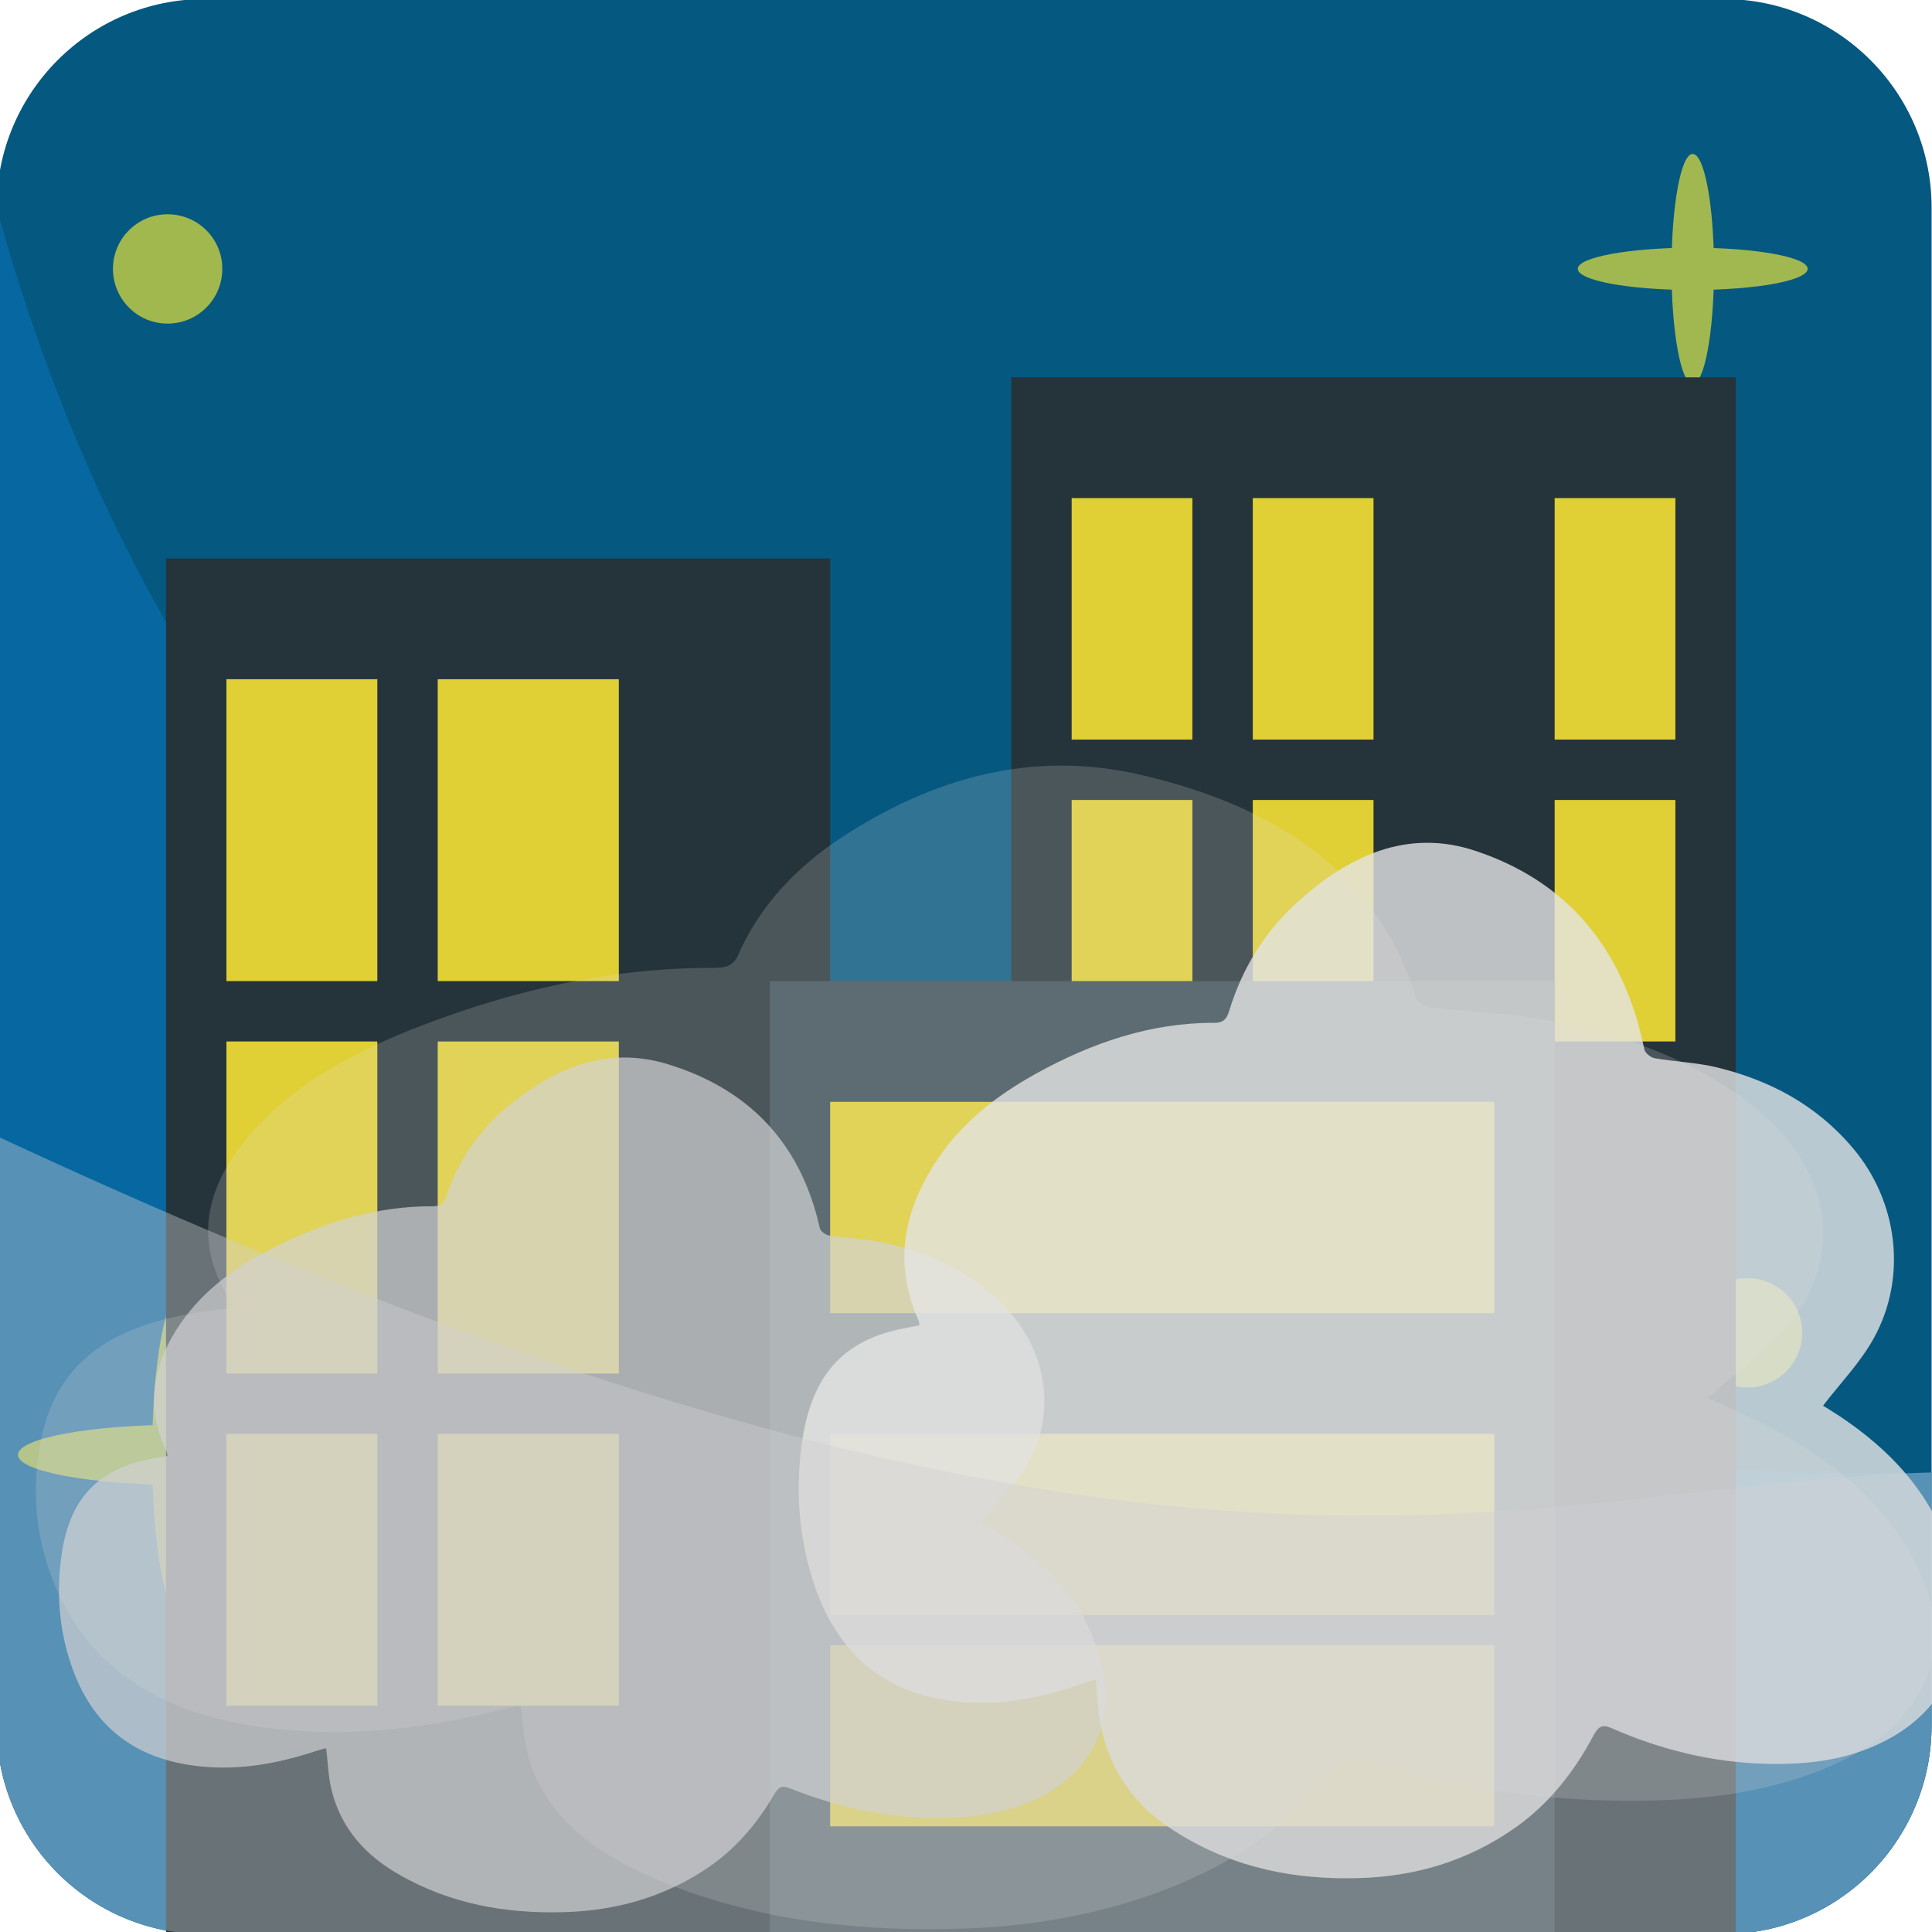 <?xml version="1.0" encoding="UTF-8" standalone="no"?>
<!-- Generator: Adobe Illustrator 16.0.0, SVG Export Plug-In . SVG Version: 6.00 Build 0)  -->

<svg
   xmlns:dc="http://purl.org/dc/elements/1.1/"
   xmlns:cc="http://creativecommons.org/ns#"
   xmlns:rdf="http://www.w3.org/1999/02/22-rdf-syntax-ns#"
   xmlns:svg="http://www.w3.org/2000/svg"
   xmlns="http://www.w3.org/2000/svg"
   xmlns:sodipodi="http://sodipodi.sourceforge.net/DTD/sodipodi-0.dtd"
   xmlns:inkscape="http://www.inkscape.org/namespaces/inkscape"
   version="1.1"
   id="Layer_1"
   x="0px"
   y="0px"
   width="64px"
   height="64px"
   viewBox="0 0 64 64"
   enable-background="new 0 0 64 64"
   xml:space="preserve"
   inkscape:version="0.48.5 r10040"
   sodipodi:docname="1F301.svg"
   inkscape:export-filename="D:\TESTINGEMOJI\SVGTEST\1F301.png"
   inkscape:export-xdpi="90"
   inkscape:export-ydpi="90"><defs
   id="defs5524" /><sodipodi:namedview
   pagecolor="#ffffff"
   bordercolor="#666666"
   borderopacity="1"
   objecttolerance="10"
   gridtolerance="10"
   guidetolerance="10"
   inkscape:pageopacity="0"
   inkscape:pageshadow="2"
   inkscape:window-width="640"
   inkscape:window-height="480"
   id="namedview5522"
   showgrid="false"
   inkscape:zoom="3.6875"
   inkscape:cx="32"
   inkscape:cy="32"
   inkscape:window-x="475"
   inkscape:window-y="244"
   inkscape:window-maximized="0"
   inkscape:current-layer="Layer_1" />
<g
   id="g5450">
	<path
   fill="#055880"
   d="M-0.111,57.155c0,3.822,3.087,6.916,6.904,6.916h50.29c3.811,0,6.904-3.094,6.904-6.916V6.877   c0-3.811-3.094-6.91-6.904-6.91H6.792c-3.816,0-6.904,3.099-6.904,6.91V57.155z"
   id="path5452" />
	<path
   fill="#0667A1"
   d="M63.986,48.777v8.378c0,3.822-3.094,6.916-6.904,6.916H6.792c-3.816,0-6.904-3.094-6.904-6.916V6.877   C10.83,46.64,50.178,49.159,63.986,48.777z"
   id="path5454" />
	<path
   opacity="0.65"
   fill="#F5EB35"
   d="M7.364,8.904c0,1.006-0.809,1.816-1.814,1.816c-0.997,0-1.808-0.81-1.808-1.816   c0-0.998,0.811-1.806,1.808-1.806C6.556,7.098,7.364,7.906,7.364,8.904z"
   id="path5456" />
	<g
   opacity="0.65"
   id="g5458">
		<path
   fill="#F5EB35"
   d="M7.037,48.193c0,3.009-0.446,5.441-0.998,5.441c-0.556,0-0.999-2.433-0.999-5.441    c0-3.008,0.443-5.445,0.999-5.445C6.591,42.748,7.037,45.186,7.037,48.193z"
   id="path5460" />
		<path
   fill="#F5EB35"
   d="M6.039,49.191c-3.008,0-5.444-0.446-5.444-0.998c0-0.556,2.436-1,5.444-1c3.007,0,5.449,0.444,5.449,1    C11.488,48.745,9.046,49.191,6.039,49.191z"
   id="path5462" />
	</g>
	<g
   opacity="0.65"
   id="g5464">
		<path
   fill="#F5EB35"
   d="M56.778,8.904c0,2.107-0.317,3.812-0.707,3.812c-0.385,0-0.7-1.705-0.7-3.812c0-2.1,0.315-3.805,0.7-3.805    C56.461,5.099,56.778,6.804,56.778,8.904z"
   id="path5466" />
		<path
   fill="#F5EB35"
   d="M56.071,9.606c-2.107,0-3.805-0.312-3.805-0.702c0-0.382,1.697-0.698,3.805-0.698s3.811,0.315,3.811,0.698    C59.882,9.294,58.179,9.606,56.071,9.606z"
   id="path5468" />
	</g>
	<g
   opacity="0.65"
   id="g5470">
		<path
   fill="#F5EB35"
   d="M52.618,57.502c0,1.053-0.157,1.905-0.352,1.905c-0.188,0-0.348-0.853-0.348-1.905s0.16-1.905,0.348-1.905    C52.461,55.597,52.618,56.449,52.618,57.502z"
   id="path5472" />
		<path
   fill="#F5EB35"
   d="M52.267,57.855c-1.047,0-1.907-0.159-1.907-0.354c0-0.189,0.86-0.347,1.907-0.347    c1.055,0,1.905,0.157,1.905,0.347C54.172,57.696,53.321,57.855,52.267,57.855z"
   id="path5474" />
	</g>
	<path
   opacity="0.65"
   fill="#F5EB35"
   d="M59.7,44.15c0,1-0.816,1.815-1.814,1.815s-1.814-0.815-1.814-1.815s0.816-1.808,1.814-1.808   S59.7,43.15,59.7,44.15z"
   id="path5476" />
	<rect
   x="5.5"
   y="18.5"
   fill="#25333A"
   width="22"
   height="46"
   id="rect5478" />
	<rect
   x="7.5"
   y="22.5"
   fill="#E0CF35"
   width="5"
   height="10"
   id="rect5480" />
	<rect
   x="14.5"
   y="22.5"
   fill="#E0CF35"
   width="6"
   height="10"
   id="rect5482" />
	<rect
   x="14.5"
   y="34.5"
   fill="#E0CF35"
   width="6"
   height="11"
   id="rect5484" />
	<rect
   x="7.5"
   y="34.5"
   fill="#E0CF35"
   width="5"
   height="11"
   id="rect5486" />
	<rect
   x="14.5"
   y="47.5"
   fill="#E0CF35"
   width="6"
   height="9"
   id="rect5488" />
	<rect
   x="7.5"
   y="47.5"
   fill="#E0CF35"
   width="5"
   height="9"
   id="rect5490" />
	<rect
   x="33.5"
   y="12.5"
   fill="#25333A"
   width="24"
   height="52"
   id="rect5492" />
	<rect
   x="35.5"
   y="16.5"
   fill="#E0CF35"
   width="4"
   height="8"
   id="rect5494" />
	<rect
   x="41.5"
   y="16.5"
   fill="#E0CF35"
   width="4"
   height="8"
   id="rect5496" />
	<rect
   x="51.5"
   y="16.5"
   fill="#E0CF35"
   width="4"
   height="8"
   id="rect5498" />
	<rect
   x="35.5"
   y="26.5"
   fill="#E0CF35"
   width="4"
   height="8"
   id="rect5500" />
	<rect
   x="41.5"
   y="26.5"
   fill="#E0CF35"
   width="4"
   height="8"
   id="rect5502" />
	<rect
   x="51.5"
   y="26.5"
   fill="#E0CF35"
   width="4"
   height="8"
   id="rect5504" />
	<rect
   x="25.5"
   y="32.5"
   fill="#3C4F56"
   width="26"
   height="32"
   id="rect5506" />
	<rect
   x="27.5"
   y="36.5"
   fill="#E0CF35"
   width="22"
   height="7"
   id="rect5508" />
	<rect
   x="27.5"
   y="47.5"
   fill="#E0CF35"
   width="22"
   height="6"
   id="rect5510" />
	<rect
   x="27.5"
   y="54.5"
   fill="#E0CF35"
   width="22"
   height="6"
   id="rect5512" />
	<path
   opacity="0.7"
   fill-rule="evenodd"
   clip-rule="evenodd"
   fill="#D0D1D2"
   d="M36.331,54.57   c-0.627-1.777-1.858-2.942-3.347-3.852c-0.178-0.11-0.363-0.215-0.499-0.294c0.519-0.621,1.105-1.171,1.508-1.845   c1.008-1.668,0.72-3.744-0.62-5.199c-1.119-1.208-2.51-1.853-4.028-2.202c-0.615-0.14-1.255-0.155-1.882-0.251   c-0.115-0.021-0.284-0.141-0.306-0.245c-0.648-2.908-2.445-4.633-5.021-5.425c-2.031-0.628-3.827,0.12-5.425,1.489   c-0.889,0.764-1.542,1.728-1.924,2.883c-0.088,0.268-0.223,0.33-0.453,0.33c-1.879-0.007-3.633,0.535-5.315,1.389   c-1.169,0.6-2.248,1.349-3.032,2.484c-0.905,1.31-1.209,2.727-0.465,4.258c0.018,0.034,0.02,0.077,0.029,0.139   c-0.297,0.057-0.587,0.098-0.871,0.169c-1.545,0.391-2.374,1.347-2.632,3.052c-0.189,1.258-0.101,2.498,0.31,3.7   c0.686,2.032,2.09,3.073,4.045,3.336c1.374,0.191,2.708-0.038,4.022-0.467c0.114-0.038,0.227-0.067,0.337-0.104   c0,0,0.023,0.009,0.045,0.017c0.053,0.427,0.063,0.875,0.162,1.297c0.315,1.384,1.197,2.283,2.33,2.914   c1.66,0.93,3.446,1.245,5.301,1.202c1.688-0.036,3.283-0.449,4.735-1.398c0.96-0.626,1.715-1.48,2.305-2.497   c0.14-0.238,0.25-0.319,0.518-0.213c1.48,0.593,3.006,0.942,4.587,0.982c1.333,0.034,2.646-0.109,3.858-0.764   C36.414,58.47,37.064,56.621,36.331,54.57z"
   id="path5514" />
	<path
   opacity="0.8"
   fill-rule="evenodd"
   clip-rule="evenodd"
   fill="#E5E5E5"
   d="M64.668,51.586   c-0.698-2.152-2.066-3.562-3.718-4.668c-0.201-0.133-0.406-0.256-0.559-0.353c0.576-0.752,1.23-1.419,1.681-2.235   c1.117-2.022,0.798-4.534-0.692-6.297c-1.241-1.467-2.787-2.25-4.478-2.668c-0.684-0.169-1.393-0.188-2.092-0.311   c-0.125-0.022-0.313-0.166-0.339-0.292c-0.722-3.525-2.714-5.613-5.579-6.571c-2.263-0.761-4.254,0.142-6.031,1.804   c-0.986,0.925-1.716,2.09-2.142,3.491c-0.095,0.325-0.244,0.397-0.503,0.397c-2.086-0.006-4.035,0.651-5.906,1.688   c-1.299,0.724-2.496,1.63-3.367,3.004c-1.009,1.587-1.347,3.309-0.517,5.163c0.016,0.037,0.02,0.091,0.03,0.164   c-0.332,0.072-0.653,0.119-0.968,0.206c-1.721,0.472-2.638,1.633-2.924,3.695c-0.209,1.529-0.111,3.025,0.343,4.486   c0.765,2.46,2.324,3.724,4.497,4.038c1.528,0.232,3.008-0.044,4.469-0.564c0.126-0.048,0.253-0.078,0.374-0.126   c0.017-0.007,0.028,0.012,0.054,0.023c0.056,0.516,0.069,1.057,0.176,1.566c0.354,1.679,1.332,2.771,2.593,3.531   c1.843,1.13,3.829,1.512,5.892,1.459c1.873-0.044,3.646-0.546,5.264-1.693c1.065-0.761,1.904-1.794,2.559-3.03   c0.153-0.285,0.28-0.384,0.576-0.256c1.643,0.725,3.344,1.141,5.102,1.191c1.482,0.042,2.936-0.133,4.285-0.926   C64.763,56.31,65.48,54.069,64.668,51.586z"
   id="path5516" />
	<path
   opacity="0.2"
   fill-rule="evenodd"
   clip-rule="evenodd"
   fill="#E5E5E5"
   d="M63.537,51.957   c-1.136-2.419-3.37-4.004-6.065-5.246c-0.33-0.149-0.661-0.289-0.909-0.396c0.938-0.843,2.004-1.593,2.739-2.514   c1.825-2.272,1.302-5.094-1.125-7.077c-2.029-1.646-4.553-2.524-7.311-2.996c-1.115-0.189-2.272-0.211-3.412-0.347   c-0.207-0.023-0.515-0.189-0.554-0.327c-1.178-3.963-4.43-6.311-9.106-7.385c-3.692-0.858-6.941,0.157-9.845,2.024   c-1.607,1.042-2.795,2.35-3.489,3.925c-0.158,0.367-0.402,0.443-0.822,0.443c-3.404-0.004-6.588,0.735-9.638,1.899   c-2.122,0.813-4.075,1.833-5.497,3.376c-1.648,1.782-2.2,3.716-0.844,5.802c0.026,0.042,0.034,0.103,0.053,0.182   c-0.546,0.083-1.07,0.134-1.583,0.234c-2.809,0.529-4.306,1.836-4.774,4.152c-0.339,1.719-0.178,3.396,0.562,5.041   c1.248,2.764,3.794,4.185,7.339,4.536c2.492,0.262,4.909-0.048,7.294-0.633c0.203-0.052,0.41-0.089,0.611-0.143   c0.025-0.006,0.043,0.016,0.087,0.027c0.09,0.578,0.114,1.187,0.286,1.763c0.577,1.885,2.174,3.109,4.229,3.964   c3.008,1.271,6.253,1.701,9.616,1.641c3.056-0.047,5.946-0.612,8.591-1.904c1.736-0.852,3.106-2.013,4.176-3.404   c0.25-0.319,0.457-0.43,0.938-0.288c2.682,0.818,5.457,1.283,8.328,1.341c2.419,0.047,4.789-0.15,6.991-1.04   C63.694,57.264,64.867,54.746,63.537,51.957z"
   id="path5518" />
	<path
   opacity="0.4"
   fill="#D0D1D2"
   d="M63.986,48.777v8.378c0,3.822-3.094,6.916-6.904,6.916H6.792   c-3.816,0-6.904-3.094-6.904-6.916V37.631C38.469,55.597,50.178,49.159,63.986,48.777z"
   id="path5520" />
</g>
</svg>